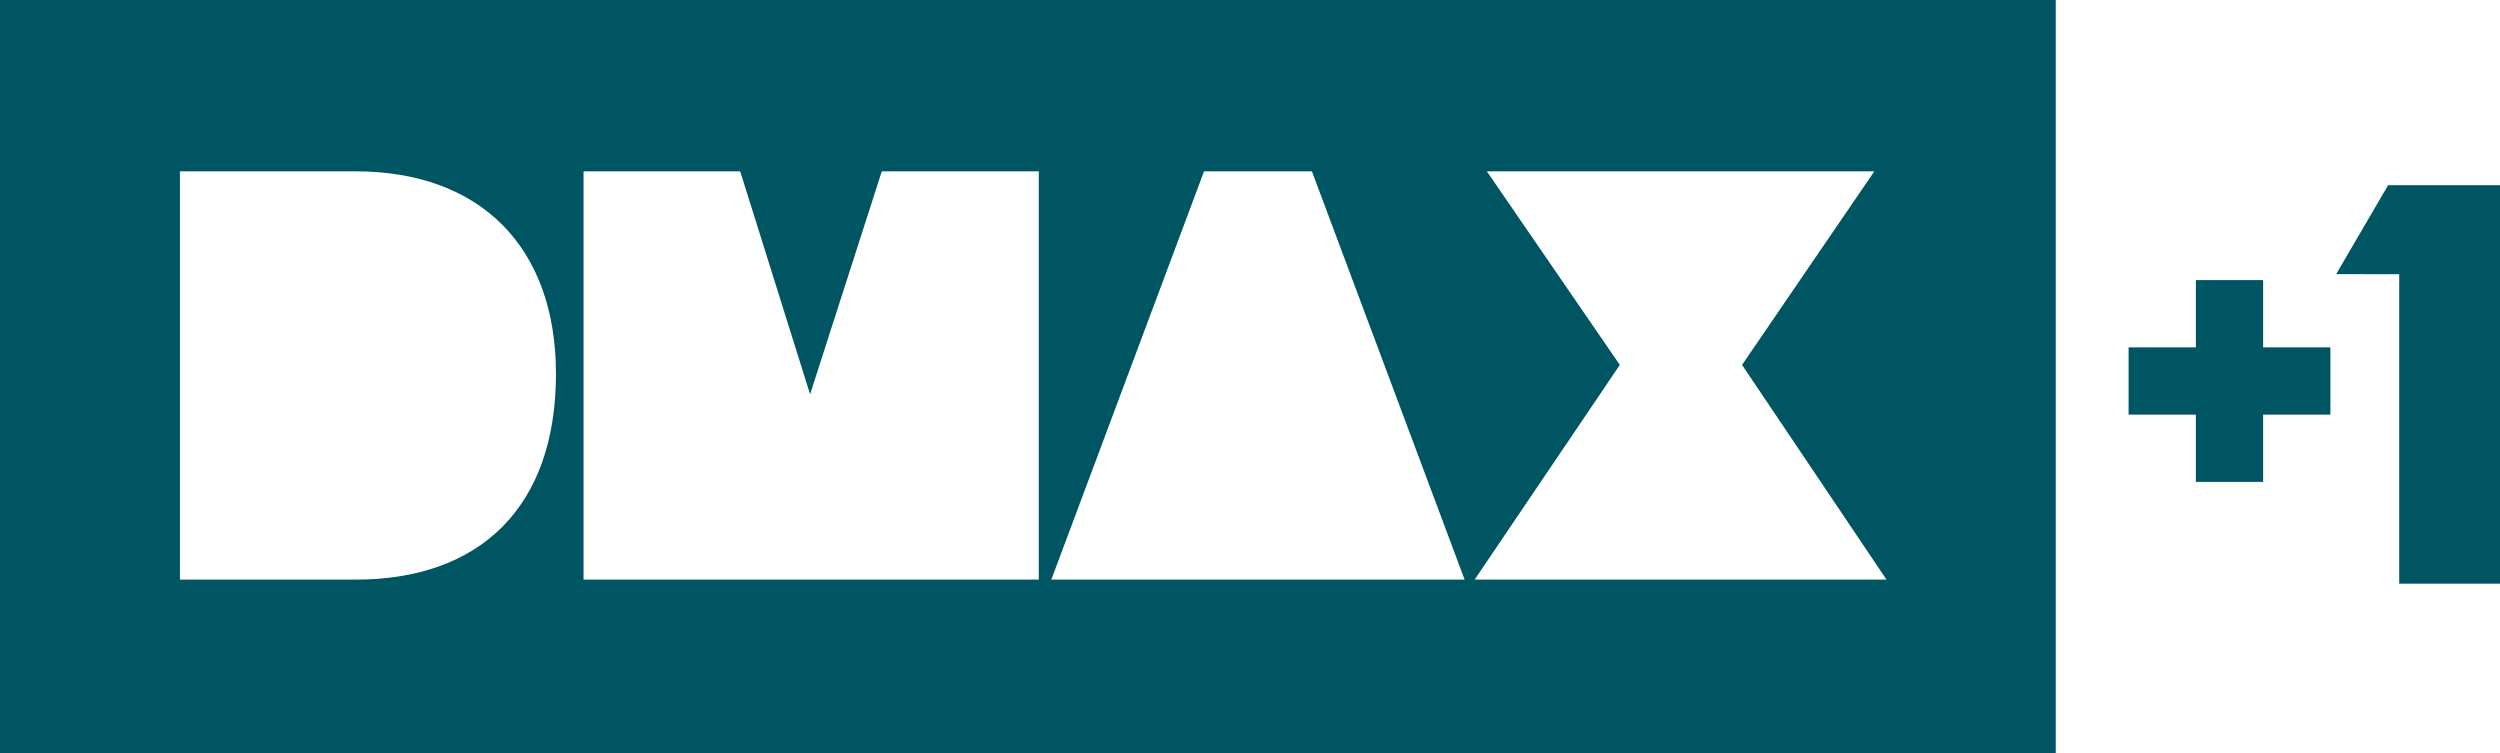 <svg width="972.89" height="293.22" version="1.1" viewBox="0 0 972.89 293.22" xml:space="preserve" xmlns="http://www.w3.org/2000/svg"><link rel="stylesheet" type="text/css"/><link rel="stylesheet" type="text/css"/><style lang="en" type="text/css"/><style lang="en" type="text/css"/><path d="m0 3.418e-6v293.22h800v-293.22zm70.025 66.679h68.352c48.684 0 77.978 29.573 77.978 78.814 0 51.892-29.573 80.068-77.978 80.068h-68.352zm157.07 0h60.958l27.201 86.764 27.899-86.764h61.1v158.88h-177.16zm241.46 0h41.987l59.424 158.88h-160.84zm110.06 0h150.79l-51.474 75.327 56.217 83.555h-160.28l56.495-83.555z" fill="#005563" stroke-width="1.395"/><g transform="matrix(1.395 0 0 1.395 0 4.418e-6)" fill="#005563" stroke-width=".924"><path d="m666.2 51.668-14.493 24.804 17.588 0.024v86.329h28.147v-111.16z"/><path d="m612.57 78.137v18.765h-18.765v18.765h18.765v18.765h18.765v-18.765h18.765v-18.765h-18.765v-18.765z"/></g></svg>
